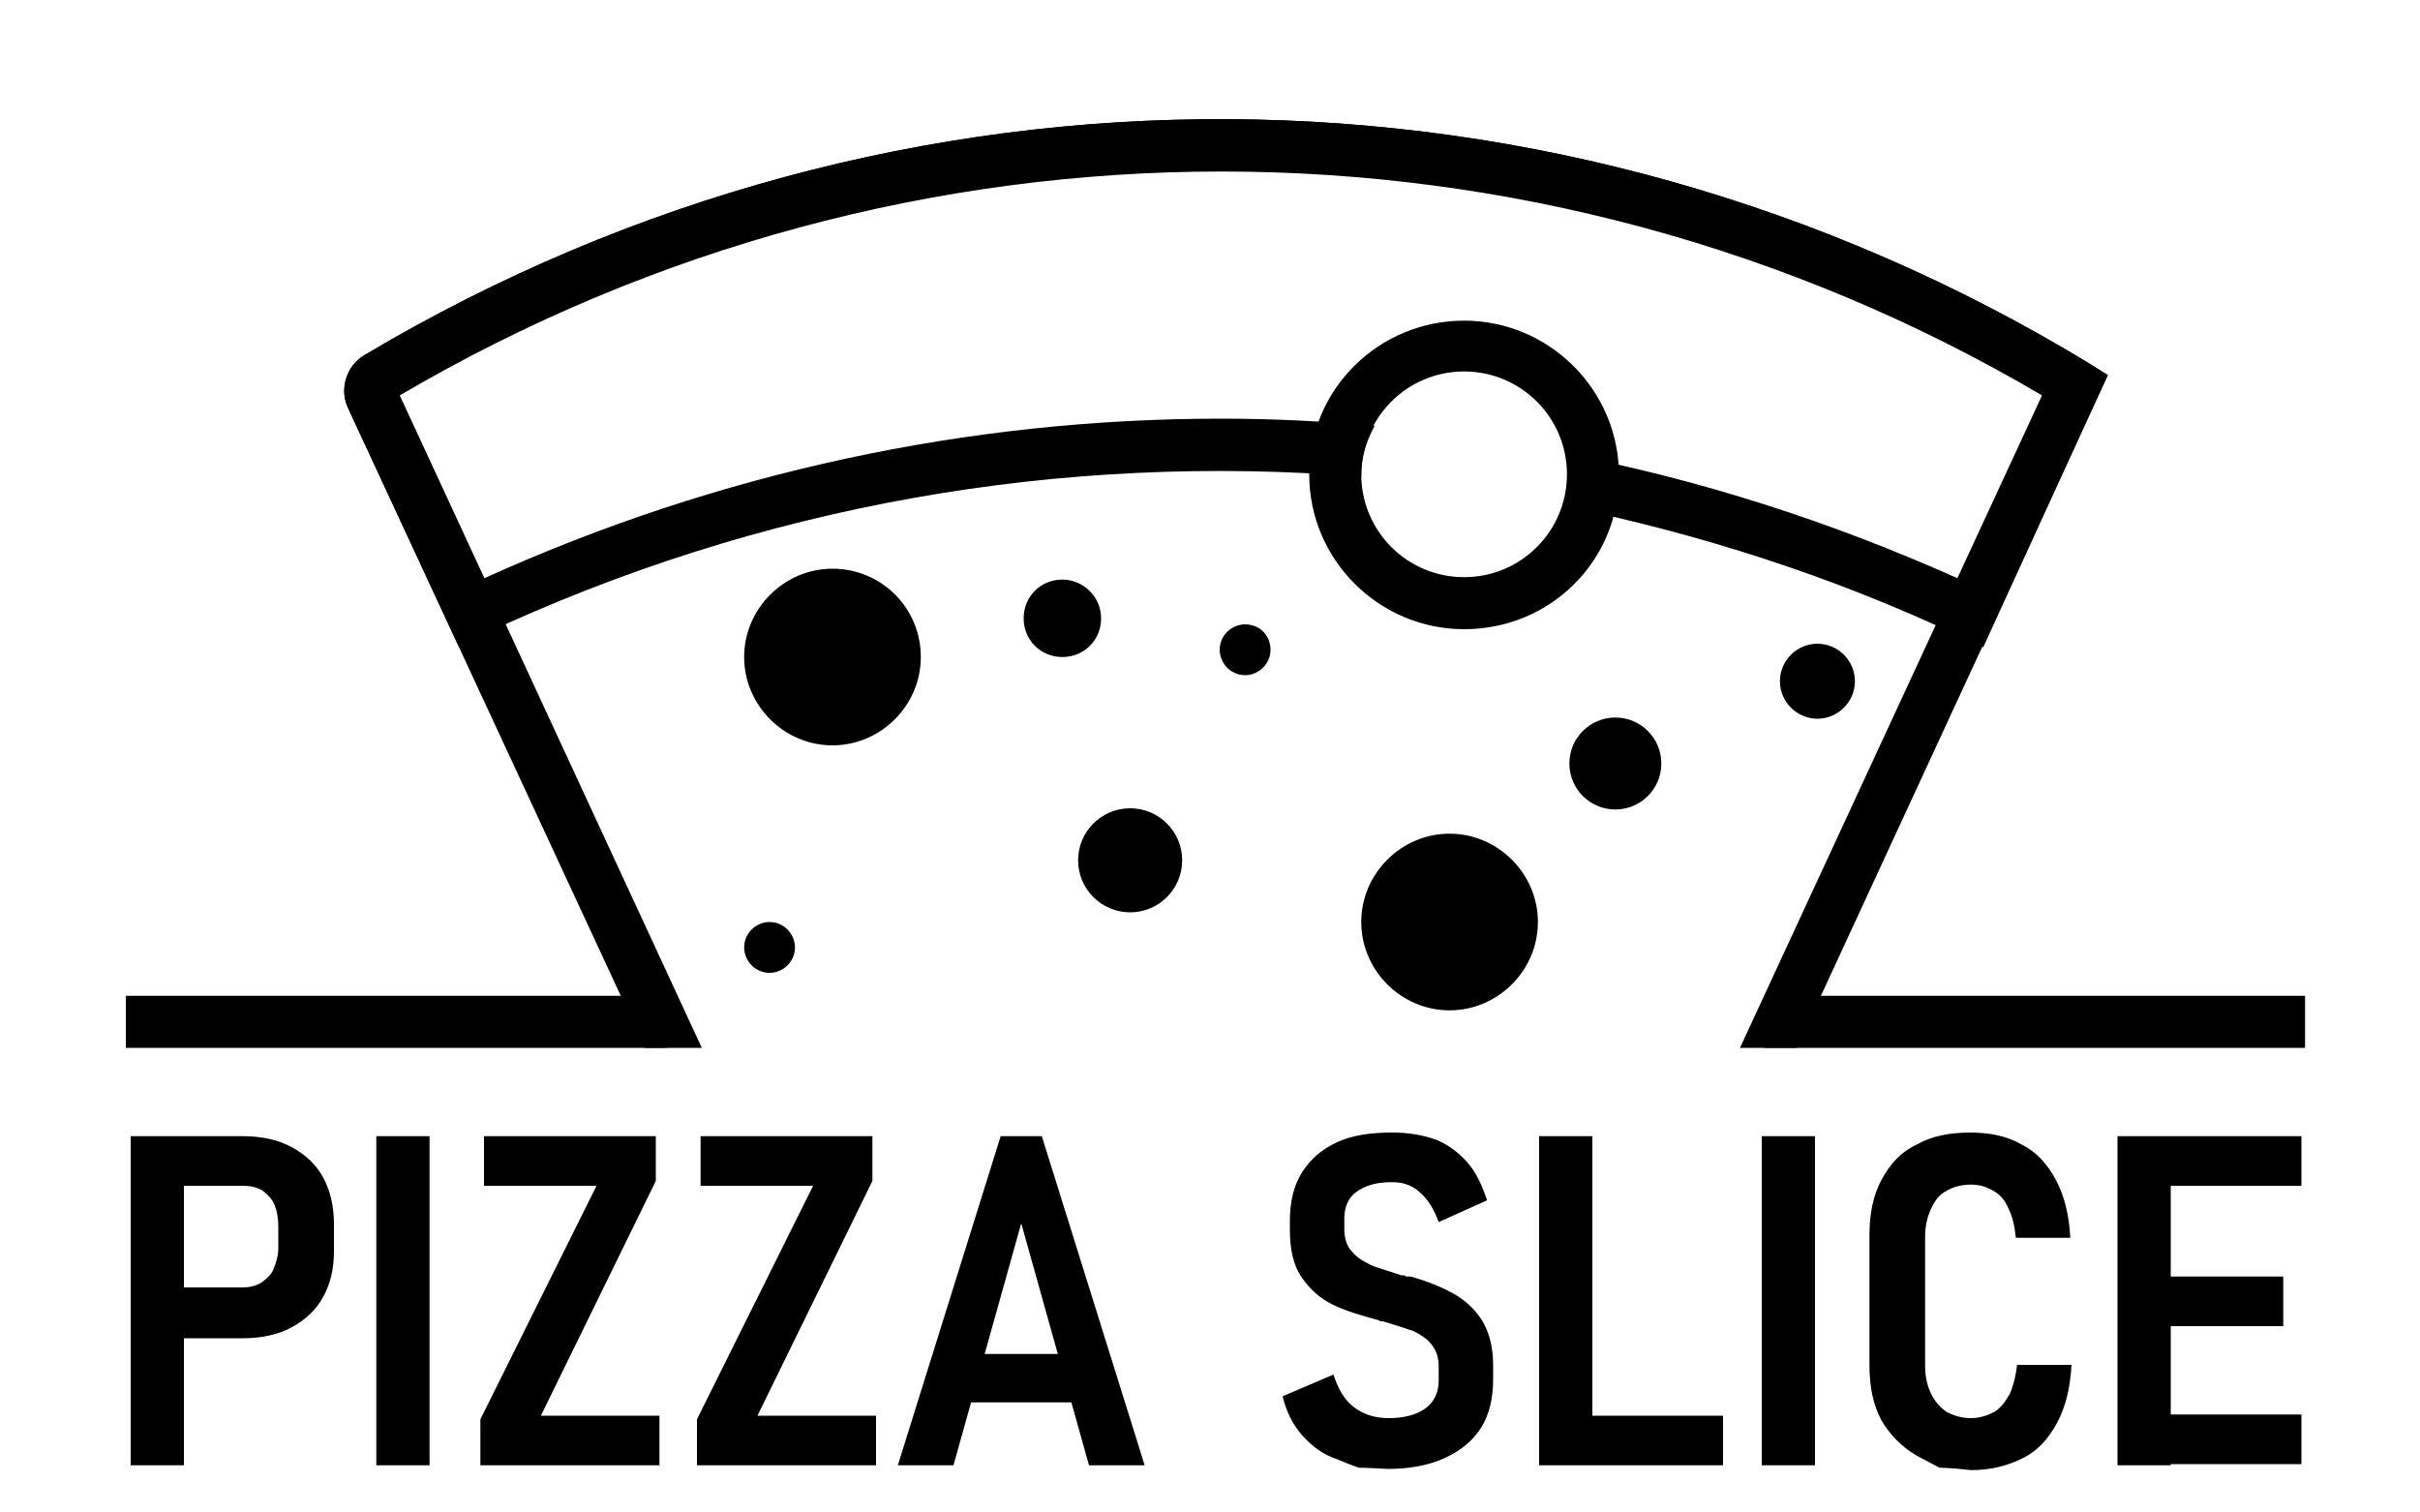<svg xmlns="http://www.w3.org/2000/svg" id="Layer_1" width="200" height="125" viewBox="0 0 200 125"><path d="M76.1 54.3c0 4-3.3 7.3-7.3 7.3s-7.3-3.3-7.3-7.3 3.3-7.3 7.3-7.3 7.3 3.2 7.3 7.3zm51 21.9c0 4-3.3 7.3-7.3 7.3s-7.3-3.3-7.3-7.3 3.3-7.3 7.3-7.3 7.3 3.3 7.3 7.3zm10.2-13.1c0 2.1-1.7 3.8-3.8 3.8s-3.8-1.7-3.8-3.8 1.7-3.8 3.8-3.8 3.8 1.7 3.8 3.8zM121 52c-7 0-12.8-5.7-12.8-12.8S114 26.5 121 26.5s12.8 5.7 12.8 12.8S128.1 52 121 52zm0-21.3c-4.7 0-8.5 3.8-8.5 8.5s3.8 8.5 8.5 8.5 8.5-3.8 8.5-8.5-3.8-8.5-8.5-8.5z"/><circle cx="93.4" cy="71.1" r="4.3"/><path d="M105 53.7c0 1.2-1 2.1-2.1 2.1-1.2 0-2.1-1-2.1-2.1 0-1.2 1-2.1 2.1-2.1 1.2 0 2.1.9 2.1 2.1zM65.7 78.3c0 1.2-1 2.1-2.1 2.1-1.2 0-2.1-1-2.1-2.1 0-1.2 1-2.1 2.1-2.1 1.2 0 2.1 1 2.1 2.1zM91 51.1c0 1.8-1.4 3.2-3.2 3.2-1.8 0-3.2-1.4-3.2-3.2 0-1.8 1.4-3.2 3.2-3.2 1.7 0 3.2 1.4 3.2 3.2zm62.3 5.2c0 1.7-1.4 3.1-3.1 3.1-1.7 0-3.1-1.4-3.1-3.1 0-1.7 1.4-3.1 3.1-3.1 1.7 0 3.1 1.4 3.1 3.1z"/><path d="M53.3 86.6H58l-25-54c42-24.7 93.9-24.7 135.8 0l-25 54h4.7L174.2 31l-1.6-1C128.8 3.4 74.3 3.1 30.2 29.3c-1.6.9-2.2 2.9-1.4 4.5l24.5 52.8z"/><path d="M172.6 30C128.8 3.4 74.3 3.1 30.2 29.3c-1.6.9-2.2 2.9-1.4 4.5l9.1 19.6 1.9-.9c23-10.8 48-15.1 72.7-13.1v-.1c0-1.5.4-2.8 1.1-4.1-4.2-.4-8.5-.6-12.7-.6-20.8 0-41.5 4.4-60.9 13.2l-7-15.1C75 8 126.9 8 168.8 32.7l-7 15.1c-10.5-4.7-21.4-8.2-32.4-10.3.1.6.2 1.2.2 1.8 0 .9-.2 1.7-.4 2.5 11.2 2.3 22.2 5.8 32.8 10.8l1.9.9L174.2 31l-1.6-1zm-26.8 52.3h44.7v4.3h-44.7zm-135.4 0h44.7v4.3H10.4zm.4 11.6h4.4v27.2h-4.4V93.9zm2.2 12.5h7c.6 0 1.1-.1 1.6-.4.4-.3.8-.6 1-1.1.2-.5.4-1.1.4-1.7v-1.8c0-.7-.1-1.3-.3-1.8-.2-.5-.6-.9-1-1.2-.5-.3-1-.4-1.6-.4h-7v-4.1h7c1.5 0 2.9.3 4 .9 1.1.6 2 1.4 2.6 2.5.6 1.1.9 2.4.9 3.9v2.2c0 1.5-.3 2.7-.9 3.8-.6 1.1-1.5 1.9-2.6 2.5-1.1.6-2.5.9-4 .9h-7v-4.2zm22.5 14.7h-4.4V93.9h4.4v27.2zm18.7-23.5L44.7 117h9.8v4.1H39.7v-3.8L49.3 98H40v-4.1h14.2v3.7zm17.9 0L62.6 117h9.8v4.1H57.6v-3.8L67.2 98h-9.3v-4.1h14.2v3.7zm10.6-3.7h3.4l8.5 27.2H90l-5.6-20-5.6 20h-4.6l8.5-27.2zm-3.9 18h11.3v4H78.8v-4zm33.5 9.4s-.6-.2-1.8-.7c-1.2-.4-2.1-1.1-2.9-2-.8-.9-1.3-2-1.6-3.2l4.2-1.8c.4 1.2.9 2.1 1.7 2.7.8.6 1.7.9 2.9.9 1.3 0 2.3-.3 3-.8.7-.5 1.1-1.3 1.1-2.3v-1.2c0-.7-.2-1.3-.6-1.8-.4-.5-.9-.8-1.5-1.1-.6-.2-1.5-.5-2.5-.8h-.2l-.2-.1c-1.5-.4-2.8-.8-3.8-1.3s-1.8-1.2-2.5-2.2c-.7-1-1-2.3-1-4v-.7c0-1.5.3-2.9 1-4s1.6-1.9 2.9-2.5c1.3-.6 2.8-.8 4.6-.8 1.3 0 2.5.2 3.6.6 1 .4 1.9 1.1 2.6 1.9s1.2 1.9 1.6 3.1l-4 1.8c-.4-1.1-.9-1.9-1.6-2.5-.7-.6-1.4-.8-2.3-.8-1.3 0-2.2.3-2.9.8-.7.5-1 1.3-1 2.2v.9c0 .7.2 1.4.6 1.8.4.5.9.8 1.5 1.1.6.3 1.5.5 2.6.9h.2c.1 0 .1 0 .2.1h.4c1.4.4 2.6.9 3.5 1.4.9.5 1.7 1.2 2.3 2.1.6.9 1 2.2 1 3.8v1.2c0 1.5-.3 2.9-1 4s-1.7 1.9-3 2.5-2.9.9-4.7.9c-1.7-.1-2.4-.1-2.4-.1zm14.9-27.4h4.4v27.2h-4.4V93.9zm2.1 23.1h13.1v4.1h-13.1V117zm20.7 4.1h-4.4V93.9h4.4v27.2zm10.3.2s-.6-.3-1.9-1c-1.2-.7-2.2-1.7-2.9-2.9-.7-1.3-1-2.8-1-4.6v-10.7c0-1.8.3-3.3 1-4.6s1.6-2.3 2.9-2.9c1.2-.7 2.7-1 4.4-1 1.7 0 3.1.3 4.3 1 1.2.6 2.1 1.6 2.8 2.9s1.1 2.9 1.2 4.8h-4.5c-.1-1-.3-1.8-.6-2.4-.3-.7-.7-1.2-1.3-1.5-.5-.3-1.1-.5-1.8-.5-.8 0-1.5.2-2 .5-.6.3-1 .8-1.3 1.5-.3.6-.5 1.4-.5 2.3v10.7c0 .9.2 1.7.5 2.3.3.6.7 1.1 1.3 1.5.6.3 1.2.5 2 .5.7 0 1.3-.2 1.9-.5.5-.3.9-.8 1.3-1.5.3-.7.5-1.5.6-2.4h4.5c-.1 1.9-.5 3.5-1.2 4.8-.7 1.3-1.6 2.3-2.8 2.9-1.2.6-2.6 1-4.3 1-1.7-.2-2.6-.2-2.6-.2zM175 93.9h4.4v27.2H175V93.9zm1.9 0h13.3V98h-13.3v-4.1zm0 11.6h11.8v4.1h-11.8v-4.1zm0 11.4h13.3v4.1h-13.3v-4.1z"/></svg>